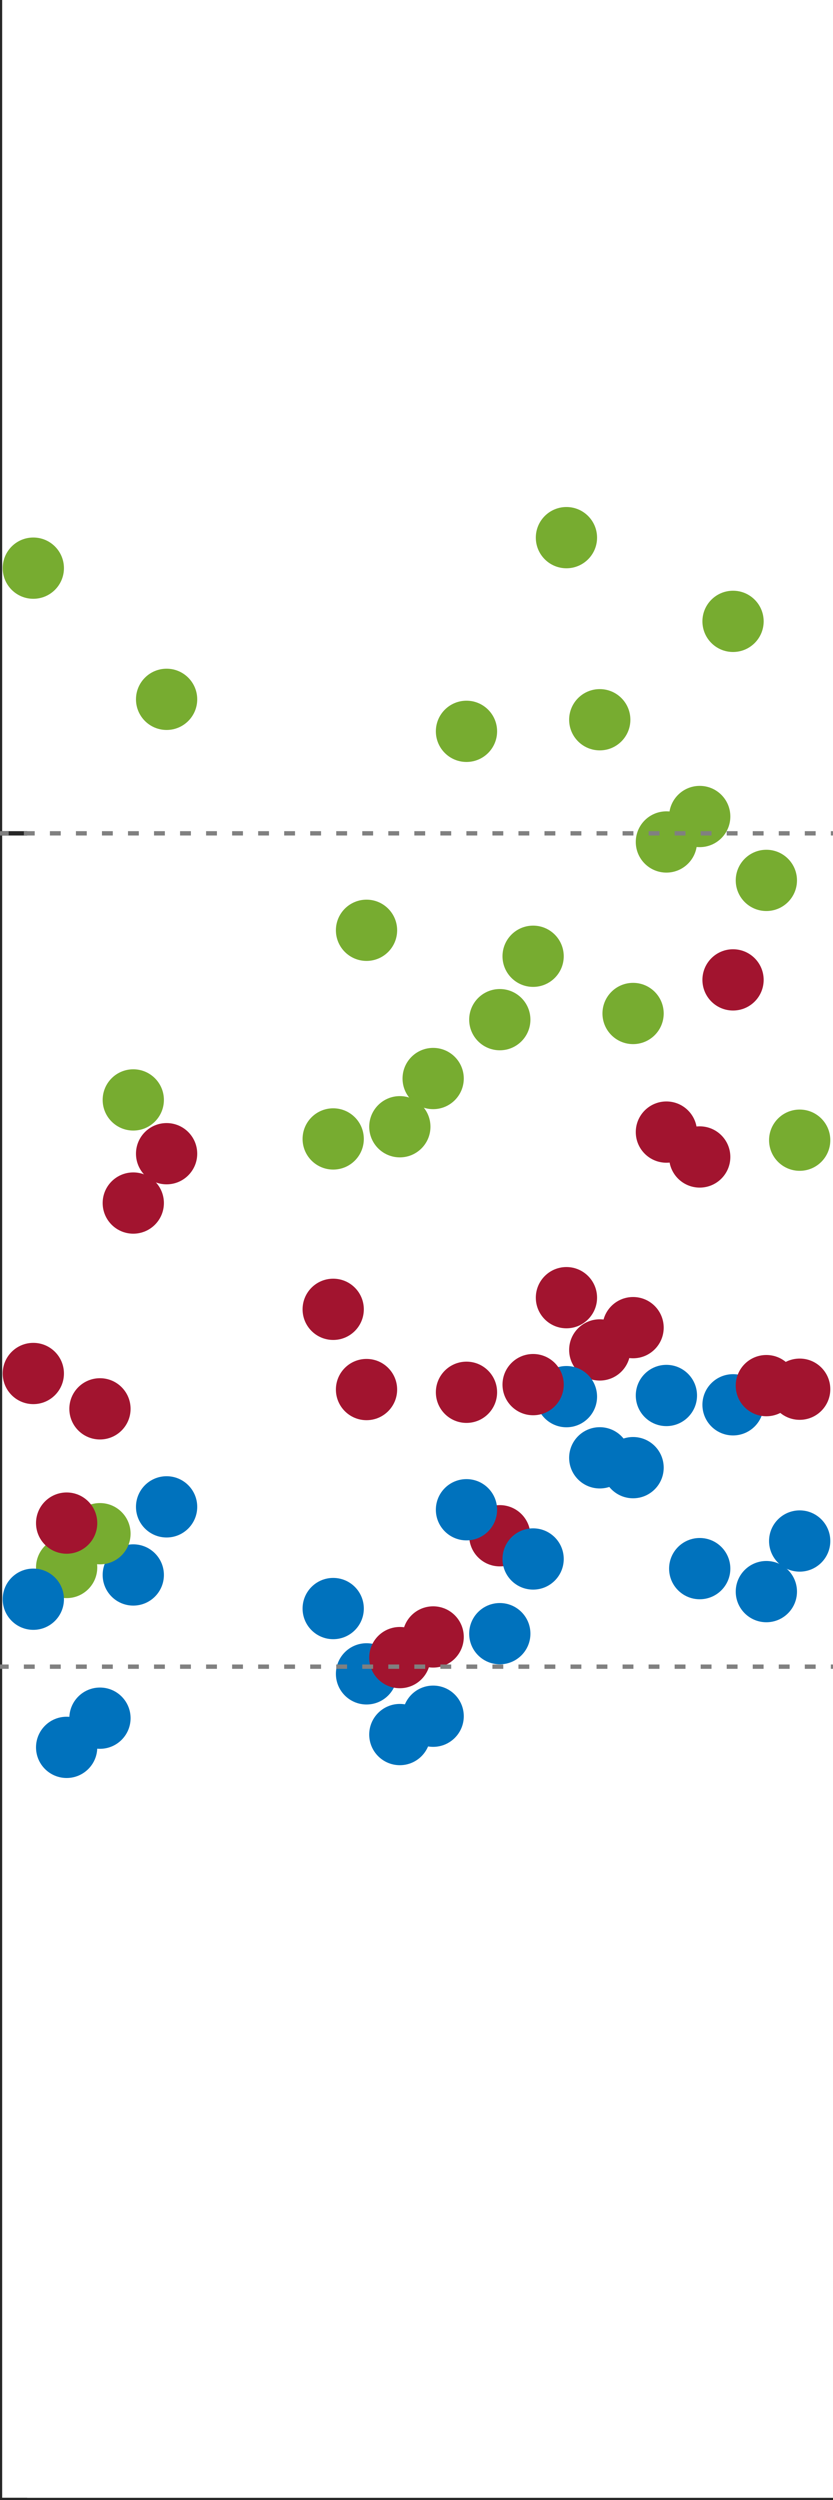 <?xml version="1.0"?>
<!DOCTYPE svg PUBLIC '-//W3C//DTD SVG 1.0//EN'
          'http://www.w3.org/TR/2001/REC-SVG-20010904/DTD/svg10.dtd'>
<svg xmlns:xlink="http://www.w3.org/1999/xlink" style="fill-opacity:1; color-rendering:auto; color-interpolation:auto; text-rendering:auto; stroke:black; stroke-linecap:square; stroke-miterlimit:10; shape-rendering:auto; stroke-opacity:1; fill:black; stroke-dasharray:none; font-weight:normal; stroke-width:1; font-family:'Dialog'; font-style:normal; stroke-linejoin:miter; font-size:12px; stroke-dashoffset:0; image-rendering:auto;" width="128" height="384" xmlns="http://www.w3.org/2000/svg"
><rect width="100%" height="100%" fill="#333333" stroke="none"/><!--Generated by the Batik Graphics2D SVG Generator--><defs id="genericDefs"
  /><g
  ><defs id="defs1"
    ><clipPath clipPathUnits="userSpaceOnUse" id="clipPath1"
      ><path d="M0 0 L128 0 L128 384 L0 384 L0 0 Z"
      /></clipPath
    ></defs
    ><g style="fill:white; stroke:white;"
    ><rect x="0" y="0" width="128" style="clip-path:url(#clipPath1); stroke:none;" height="384"
    /></g
    ><g style="fill:white; text-rendering:optimizeSpeed; color-rendering:optimizeSpeed; image-rendering:optimizeSpeed; shape-rendering:crispEdges; stroke:white; color-interpolation:sRGB;"
    ><rect x="0" width="128" height="384" y="0" style="stroke:none;"
      /><path style="stroke:none;" d="M0 0 L0 384 L128 384 L128 0 Z"
    /></g
    ><g style="fill:rgb(38,38,38); text-rendering:geometricPrecision; image-rendering:optimizeQuality; color-rendering:optimizeQuality; stroke-linejoin:round; stroke:rgb(38,38,38); color-interpolation:linearRGB; stroke-width:0.667;"
    ><line y2="384" style="fill:none;" x1="0" x2="128" y1="384"
      /><line y2="0" style="fill:none;" x1="0" x2="0" y1="384"
      /><line y2="384" style="fill:none;" x1="0" x2="3.84" y1="384"
      /><line y2="128" style="fill:none;" x1="0" x2="3.84" y1="128"
    /></g
    ><g transform="translate(87.04,82.583)" style="fill:rgb(119,172,48); text-rendering:geometricPrecision; color-rendering:optimizeQuality; image-rendering:optimizeQuality; color-interpolation:linearRGB; stroke:rgb(119,172,48);"
    ><circle r="4.373" style="stroke:none;" cx="0" cy="0"
    /></g
    ><g transform="translate(87.04,82.583)" style="fill:rgb(119,172,48); text-rendering:geometricPrecision; image-rendering:optimizeQuality; color-rendering:optimizeQuality; stroke-linejoin:round; stroke:rgb(119,172,48); color-interpolation:linearRGB; stroke-width:0.667;"
    ><path style="stroke:none;" d="M0 -4.039 C2.231 -4.039 4.039 -2.231 4.039 0 L4.039 0 C4.039 2.231 2.231 4.039 -0 4.039 C-2.231 4.039 -4.039 2.231 -4.039 -0 C-4.039 -2.231 -2.231 -4.039 0 -4.039 ZM0 -4.706 C-2.599 -4.706 -4.706 -2.599 -4.706 -0 C-4.706 2.599 -2.599 4.706 -0 4.706 C2.599 4.706 4.706 2.599 4.706 0 L4.706 0 C4.706 -2.599 2.599 -4.706 0 -4.706 Z"
    /></g
    ><g transform="translate(117.76,135.229)" style="fill:rgb(119,172,48); text-rendering:geometricPrecision; color-rendering:optimizeQuality; image-rendering:optimizeQuality; color-interpolation:linearRGB; stroke:rgb(119,172,48);"
    ><circle r="4.373" style="stroke:none;" cx="0" cy="0"
    /></g
    ><g transform="translate(117.76,135.229)" style="fill:rgb(119,172,48); text-rendering:geometricPrecision; image-rendering:optimizeQuality; color-rendering:optimizeQuality; stroke-linejoin:round; stroke:rgb(119,172,48); color-interpolation:linearRGB; stroke-width:0.667;"
    ><path style="stroke:none;" d="M0 -4.039 C2.231 -4.039 4.039 -2.231 4.039 0 L4.039 0 C4.039 2.231 2.231 4.039 -0 4.039 C-2.231 4.039 -4.039 2.231 -4.039 -0 C-4.039 -2.231 -2.231 -4.039 0 -4.039 ZM0 -4.706 C-2.599 -4.706 -4.706 -2.599 -4.706 -0 C-4.706 2.599 -2.599 4.706 -0 4.706 C2.599 4.706 4.706 2.599 4.706 0 L4.706 0 C4.706 -2.599 2.599 -4.706 0 -4.706 Z"
    /></g
    ><g transform="translate(102.4,129.327)" style="fill:rgb(119,172,48); text-rendering:geometricPrecision; color-rendering:optimizeQuality; image-rendering:optimizeQuality; color-interpolation:linearRGB; stroke:rgb(119,172,48);"
    ><circle r="4.373" style="stroke:none;" cx="0" cy="0"
    /></g
    ><g transform="translate(102.4,129.327)" style="fill:rgb(119,172,48); text-rendering:geometricPrecision; image-rendering:optimizeQuality; color-rendering:optimizeQuality; stroke-linejoin:round; stroke:rgb(119,172,48); color-interpolation:linearRGB; stroke-width:0.667;"
    ><path style="stroke:none;" d="M0 -4.039 C2.231 -4.039 4.039 -2.231 4.039 0 L4.039 0 C4.039 2.231 2.231 4.039 -0 4.039 C-2.231 4.039 -4.039 2.231 -4.039 -0 C-4.039 -2.231 -2.231 -4.039 0 -4.039 ZM0 -4.706 C-2.599 -4.706 -4.706 -2.599 -4.706 -0 C-4.706 2.599 -2.599 4.706 -0 4.706 C2.599 4.706 4.706 2.599 4.706 0 L4.706 0 C4.706 -2.599 2.599 -4.706 0 -4.706 Z"
    /></g
    ><g transform="translate(10.24,240.765)" style="fill:rgb(119,172,48); text-rendering:geometricPrecision; color-rendering:optimizeQuality; image-rendering:optimizeQuality; color-interpolation:linearRGB; stroke:rgb(119,172,48);"
    ><circle r="4.373" style="stroke:none;" cx="0" cy="0"
    /></g
    ><g transform="translate(10.24,240.765)" style="fill:rgb(119,172,48); text-rendering:geometricPrecision; image-rendering:optimizeQuality; color-rendering:optimizeQuality; stroke-linejoin:round; stroke:rgb(119,172,48); color-interpolation:linearRGB; stroke-width:0.667;"
    ><path style="stroke:none;" d="M0 -4.039 C2.231 -4.039 4.039 -2.231 4.039 0 L4.039 0 C4.039 2.231 2.231 4.039 -0 4.039 C-2.231 4.039 -4.039 2.231 -4.039 -0 C-4.039 -2.231 -2.231 -4.039 0 -4.039 ZM0 -4.706 C-2.599 -4.706 -4.706 -2.599 -4.706 -0 C-4.706 2.599 -2.599 4.706 -0 4.706 C2.599 4.706 4.706 2.599 4.706 0 L4.706 0 C4.706 -2.599 2.599 -4.706 0 -4.706 Z"
    /></g
    ><g transform="translate(61.44,266.429)" style="fill:rgb(0,114,189); text-rendering:geometricPrecision; color-rendering:optimizeQuality; image-rendering:optimizeQuality; color-interpolation:linearRGB; stroke:rgb(0,114,189);"
    ><circle r="4.373" style="stroke:none;" cx="0" cy="0"
    /></g
    ><g transform="translate(61.44,266.429)" style="fill:rgb(0,114,189); text-rendering:geometricPrecision; image-rendering:optimizeQuality; color-rendering:optimizeQuality; stroke-linejoin:round; stroke:rgb(0,114,189); color-interpolation:linearRGB; stroke-width:0.667;"
    ><path style="stroke:none;" d="M0 -4.039 C2.231 -4.039 4.039 -2.231 4.039 0 L4.039 0 C4.039 2.231 2.231 4.039 -0 4.039 C-2.231 4.039 -4.039 2.231 -4.039 -0 C-4.039 -2.231 -2.231 -4.039 0 -4.039 ZM0 -4.706 C-2.599 -4.706 -4.706 -2.599 -4.706 -0 C-4.706 2.599 -2.599 4.706 -0 4.706 C2.599 4.706 4.706 2.599 4.706 0 L4.706 0 C4.706 -2.599 2.599 -4.706 0 -4.706 Z"
    /></g
    ><g transform="translate(92.16,110.552)" style="fill:rgb(119,172,48); text-rendering:geometricPrecision; color-rendering:optimizeQuality; image-rendering:optimizeQuality; color-interpolation:linearRGB; stroke:rgb(119,172,48);"
    ><circle r="4.373" style="stroke:none;" cx="0" cy="0"
    /></g
    ><g transform="translate(92.16,110.552)" style="fill:rgb(119,172,48); text-rendering:geometricPrecision; image-rendering:optimizeQuality; color-rendering:optimizeQuality; stroke-linejoin:round; stroke:rgb(119,172,48); color-interpolation:linearRGB; stroke-width:0.667;"
    ><path style="stroke:none;" d="M0 -4.039 C2.231 -4.039 4.039 -2.231 4.039 0 L4.039 0 C4.039 2.231 2.231 4.039 -0 4.039 C-2.231 4.039 -4.039 2.231 -4.039 -0 C-4.039 -2.231 -2.231 -4.039 0 -4.039 ZM0 -4.706 C-2.599 -4.706 -4.706 -2.599 -4.706 -0 C-4.706 2.599 -2.599 4.706 -0 4.706 C2.599 4.706 4.706 2.599 4.706 0 L4.706 0 C4.706 -2.599 2.599 -4.706 0 -4.706 Z"
    /></g
    ><g transform="translate(20.48,168.948)" style="fill:rgb(119,172,48); text-rendering:geometricPrecision; color-rendering:optimizeQuality; image-rendering:optimizeQuality; color-interpolation:linearRGB; stroke:rgb(119,172,48);"
    ><circle r="4.373" style="stroke:none;" cx="0" cy="0"
    /></g
    ><g transform="translate(20.48,168.948)" style="fill:rgb(119,172,48); text-rendering:geometricPrecision; image-rendering:optimizeQuality; color-rendering:optimizeQuality; stroke-linejoin:round; stroke:rgb(119,172,48); color-interpolation:linearRGB; stroke-width:0.667;"
    ><path style="stroke:none;" d="M0 -4.039 C2.231 -4.039 4.039 -2.231 4.039 0 L4.039 0 C4.039 2.231 2.231 4.039 -0 4.039 C-2.231 4.039 -4.039 2.231 -4.039 -0 C-4.039 -2.231 -2.231 -4.039 0 -4.039 ZM0 -4.706 C-2.599 -4.706 -4.706 -2.599 -4.706 -0 C-4.706 2.599 -2.599 4.706 -0 4.706 C2.599 4.706 4.706 2.599 4.706 0 L4.706 0 C4.706 -2.599 2.599 -4.706 0 -4.706 Z"
    /></g
    ><g transform="translate(92.16,207.35)" style="fill:rgb(162,20,47); text-rendering:geometricPrecision; color-rendering:optimizeQuality; image-rendering:optimizeQuality; color-interpolation:linearRGB; stroke:rgb(162,20,47);"
    ><circle r="4.373" style="stroke:none;" cx="0" cy="0"
    /></g
    ><g transform="translate(92.16,207.35)" style="fill:rgb(162,20,47); text-rendering:geometricPrecision; image-rendering:optimizeQuality; color-rendering:optimizeQuality; stroke-linejoin:round; stroke:rgb(162,20,47); color-interpolation:linearRGB; stroke-width:0.667;"
    ><path style="stroke:none;" d="M0 -4.039 C2.231 -4.039 4.039 -2.231 4.039 0 L4.039 0 C4.039 2.231 2.231 4.039 -0 4.039 C-2.231 4.039 -4.039 2.231 -4.039 -0 C-4.039 -2.231 -2.231 -4.039 0 -4.039 ZM0 -4.706 C-2.599 -4.706 -4.706 -2.599 -4.706 -0 C-4.706 2.599 -2.599 4.706 -0 4.706 C2.599 4.706 4.706 2.599 4.706 0 L4.706 0 C4.706 -2.599 2.599 -4.706 0 -4.706 Z"
    /></g
    ><g transform="translate(20.48,184.789)" style="fill:rgb(162,20,47); text-rendering:geometricPrecision; color-rendering:optimizeQuality; image-rendering:optimizeQuality; color-interpolation:linearRGB; stroke:rgb(162,20,47);"
    ><circle r="4.373" style="stroke:none;" cx="0" cy="0"
    /></g
    ><g transform="translate(20.48,184.789)" style="fill:rgb(162,20,47); text-rendering:geometricPrecision; image-rendering:optimizeQuality; color-rendering:optimizeQuality; stroke-linejoin:round; stroke:rgb(162,20,47); color-interpolation:linearRGB; stroke-width:0.667;"
    ><path style="stroke:none;" d="M0 -4.039 C2.231 -4.039 4.039 -2.231 4.039 0 L4.039 0 C4.039 2.231 2.231 4.039 -0 4.039 C-2.231 4.039 -4.039 2.231 -4.039 -0 C-4.039 -2.231 -2.231 -4.039 0 -4.039 ZM0 -4.706 C-2.599 -4.706 -4.706 -2.599 -4.706 -0 C-4.706 2.599 -2.599 4.706 -0 4.706 C2.599 4.706 4.706 2.599 4.706 0 L4.706 0 C4.706 -2.599 2.599 -4.706 0 -4.706 Z"
    /></g
    ><g transform="translate(97.28,155.672)" style="fill:rgb(119,172,48); text-rendering:geometricPrecision; color-rendering:optimizeQuality; image-rendering:optimizeQuality; color-interpolation:linearRGB; stroke:rgb(119,172,48);"
    ><circle r="4.373" style="stroke:none;" cx="0" cy="0"
    /></g
    ><g transform="translate(97.28,155.672)" style="fill:rgb(119,172,48); text-rendering:geometricPrecision; image-rendering:optimizeQuality; color-rendering:optimizeQuality; stroke-linejoin:round; stroke:rgb(119,172,48); color-interpolation:linearRGB; stroke-width:0.667;"
    ><path style="stroke:none;" d="M0 -4.039 C2.231 -4.039 4.039 -2.231 4.039 0 L4.039 0 C4.039 2.231 2.231 4.039 -0 4.039 C-2.231 4.039 -4.039 2.231 -4.039 -0 C-4.039 -2.231 -2.231 -4.039 0 -4.039 ZM0 -4.706 C-2.599 -4.706 -4.706 -2.599 -4.706 -0 C-4.706 2.599 -2.599 4.706 -0 4.706 C2.599 4.706 4.706 2.599 4.706 0 L4.706 0 C4.706 -2.599 2.599 -4.706 0 -4.706 Z"
    /></g
    ><g transform="translate(20.48,241.914)" style="fill:rgb(0,114,189); text-rendering:geometricPrecision; color-rendering:optimizeQuality; image-rendering:optimizeQuality; color-interpolation:linearRGB; stroke:rgb(0,114,189);"
    ><circle r="4.373" style="stroke:none;" cx="0" cy="0"
    /></g
    ><g transform="translate(20.48,241.914)" style="fill:rgb(0,114,189); text-rendering:geometricPrecision; image-rendering:optimizeQuality; color-rendering:optimizeQuality; stroke-linejoin:round; stroke:rgb(0,114,189); color-interpolation:linearRGB; stroke-width:0.667;"
    ><path style="stroke:none;" d="M0 -4.039 C2.231 -4.039 4.039 -2.231 4.039 0 L4.039 0 C4.039 2.231 2.231 4.039 -0 4.039 C-2.231 4.039 -4.039 2.231 -4.039 -0 C-4.039 -2.231 -2.231 -4.039 0 -4.039 ZM0 -4.706 C-2.599 -4.706 -4.706 -2.599 -4.706 -0 C-4.706 2.599 -2.599 4.706 -0 4.706 C2.599 4.706 4.706 2.599 4.706 0 L4.706 0 C4.706 -2.599 2.599 -4.706 0 -4.706 Z"
    /></g
    ><g transform="translate(66.56,251.436)" style="fill:rgb(162,20,47); text-rendering:geometricPrecision; color-rendering:optimizeQuality; image-rendering:optimizeQuality; color-interpolation:linearRGB; stroke:rgb(162,20,47);"
    ><circle r="4.373" style="stroke:none;" cx="0" cy="0"
    /></g
    ><g transform="translate(66.56,251.436)" style="fill:rgb(162,20,47); text-rendering:geometricPrecision; image-rendering:optimizeQuality; color-rendering:optimizeQuality; stroke-linejoin:round; stroke:rgb(162,20,47); color-interpolation:linearRGB; stroke-width:0.667;"
    ><path style="stroke:none;" d="M0 -4.039 C2.231 -4.039 4.039 -2.231 4.039 0 L4.039 0 C4.039 2.231 2.231 4.039 -0 4.039 C-2.231 4.039 -4.039 2.231 -4.039 -0 C-4.039 -2.231 -2.231 -4.039 0 -4.039 ZM0 -4.706 C-2.599 -4.706 -4.706 -2.599 -4.706 -0 C-4.706 2.599 -2.599 4.706 -0 4.706 C2.599 4.706 4.706 2.599 4.706 0 L4.706 0 C4.706 -2.599 2.599 -4.706 0 -4.706 Z"
    /></g
    ><g transform="translate(71.68,213.855)" style="fill:rgb(162,20,47); text-rendering:geometricPrecision; color-rendering:optimizeQuality; image-rendering:optimizeQuality; color-interpolation:linearRGB; stroke:rgb(162,20,47);"
    ><circle r="4.373" style="stroke:none;" cx="0" cy="0"
    /></g
    ><g transform="translate(71.68,213.855)" style="fill:rgb(162,20,47); text-rendering:geometricPrecision; image-rendering:optimizeQuality; color-rendering:optimizeQuality; stroke-linejoin:round; stroke:rgb(162,20,47); color-interpolation:linearRGB; stroke-width:0.667;"
    ><path style="stroke:none;" d="M0 -4.039 C2.231 -4.039 4.039 -2.231 4.039 0 L4.039 0 C4.039 2.231 2.231 4.039 -0 4.039 C-2.231 4.039 -4.039 2.231 -4.039 -0 C-4.039 -2.231 -2.231 -4.039 0 -4.039 ZM0 -4.706 C-2.599 -4.706 -4.706 -2.599 -4.706 -0 C-4.706 2.599 -2.599 4.706 -0 4.706 C2.599 4.706 4.706 2.599 4.706 0 L4.706 0 C4.706 -2.599 2.599 -4.706 0 -4.706 Z"
    /></g
    ><g transform="translate(25.6,107.418)" style="fill:rgb(119,172,48); text-rendering:geometricPrecision; color-rendering:optimizeQuality; image-rendering:optimizeQuality; color-interpolation:linearRGB; stroke:rgb(119,172,48);"
    ><circle r="4.373" style="stroke:none;" cx="0" cy="0"
    /></g
    ><g transform="translate(25.6,107.418)" style="fill:rgb(119,172,48); text-rendering:geometricPrecision; image-rendering:optimizeQuality; color-rendering:optimizeQuality; stroke-linejoin:round; stroke:rgb(119,172,48); color-interpolation:linearRGB; stroke-width:0.667;"
    ><path style="stroke:none;" d="M0 -4.039 C2.231 -4.039 4.039 -2.231 4.039 0 L4.039 0 C4.039 2.231 2.231 4.039 -0 4.039 C-2.231 4.039 -4.039 2.231 -4.039 -0 C-4.039 -2.231 -2.231 -4.039 0 -4.039 ZM0 -4.706 C-2.599 -4.706 -4.706 -2.599 -4.706 -0 C-4.706 2.599 -2.599 4.706 -0 4.706 C2.599 4.706 4.706 2.599 4.706 0 L4.706 0 C4.706 -2.599 2.599 -4.706 0 -4.706 Z"
    /></g
    ><g transform="translate(102.4,173.889)" style="fill:rgb(162,20,47); text-rendering:geometricPrecision; color-rendering:optimizeQuality; image-rendering:optimizeQuality; color-interpolation:linearRGB; stroke:rgb(162,20,47);"
    ><circle r="4.373" style="stroke:none;" cx="0" cy="0"
    /></g
    ><g transform="translate(102.4,173.889)" style="fill:rgb(162,20,47); text-rendering:geometricPrecision; image-rendering:optimizeQuality; color-rendering:optimizeQuality; stroke-linejoin:round; stroke:rgb(162,20,47); color-interpolation:linearRGB; stroke-width:0.667;"
    ><path style="stroke:none;" d="M0 -4.039 C2.231 -4.039 4.039 -2.231 4.039 0 L4.039 0 C4.039 2.231 2.231 4.039 -0 4.039 C-2.231 4.039 -4.039 2.231 -4.039 -0 C-4.039 -2.231 -2.231 -4.039 0 -4.039 ZM0 -4.706 C-2.599 -4.706 -4.706 -2.599 -4.706 -0 C-4.706 2.599 -2.599 4.706 -0 4.706 C2.599 4.706 4.706 2.599 4.706 0 L4.706 0 C4.706 -2.599 2.599 -4.706 0 -4.706 Z"
    /></g
    ><g transform="translate(61.44,173.067)" style="fill:rgb(119,172,48); text-rendering:geometricPrecision; color-rendering:optimizeQuality; image-rendering:optimizeQuality; color-interpolation:linearRGB; stroke:rgb(119,172,48);"
    ><circle r="4.373" style="stroke:none;" cx="0" cy="0"
    /></g
    ><g transform="translate(61.44,173.067)" style="fill:rgb(119,172,48); text-rendering:geometricPrecision; image-rendering:optimizeQuality; color-rendering:optimizeQuality; stroke-linejoin:round; stroke:rgb(119,172,48); color-interpolation:linearRGB; stroke-width:0.667;"
    ><path style="stroke:none;" d="M0 -4.039 C2.231 -4.039 4.039 -2.231 4.039 0 L4.039 0 C4.039 2.231 2.231 4.039 -0 4.039 C-2.231 4.039 -4.039 2.231 -4.039 -0 C-4.039 -2.231 -2.231 -4.039 0 -4.039 ZM0 -4.706 C-2.599 -4.706 -4.706 -2.599 -4.706 -0 C-4.706 2.599 -2.599 4.706 -0 4.706 C2.599 4.706 4.706 2.599 4.706 0 L4.706 0 C4.706 -2.599 2.599 -4.706 0 -4.706 Z"
    /></g
    ><g transform="translate(15.36,235.576)" style="fill:rgb(119,172,48); text-rendering:geometricPrecision; color-rendering:optimizeQuality; image-rendering:optimizeQuality; color-interpolation:linearRGB; stroke:rgb(119,172,48);"
    ><circle r="4.373" style="stroke:none;" cx="0" cy="0"
    /></g
    ><g transform="translate(15.36,235.576)" style="fill:rgb(119,172,48); text-rendering:geometricPrecision; image-rendering:optimizeQuality; color-rendering:optimizeQuality; stroke-linejoin:round; stroke:rgb(119,172,48); color-interpolation:linearRGB; stroke-width:0.667;"
    ><path style="stroke:none;" d="M0 -4.039 C2.231 -4.039 4.039 -2.231 4.039 0 L4.039 0 C4.039 2.231 2.231 4.039 -0 4.039 C-2.231 4.039 -4.039 2.231 -4.039 -0 C-4.039 -2.231 -2.231 -4.039 0 -4.039 ZM0 -4.706 C-2.599 -4.706 -4.706 -2.599 -4.706 -0 C-4.706 2.599 -2.599 4.706 -0 4.706 C2.599 4.706 4.706 2.599 4.706 0 L4.706 0 C4.706 -2.599 2.599 -4.706 0 -4.706 Z"
    /></g
    ><g transform="translate(56.32,213.436)" style="fill:rgb(162,20,47); text-rendering:geometricPrecision; color-rendering:optimizeQuality; image-rendering:optimizeQuality; color-interpolation:linearRGB; stroke:rgb(162,20,47);"
    ><circle r="4.373" style="stroke:none;" cx="0" cy="0"
    /></g
    ><g transform="translate(56.32,213.436)" style="fill:rgb(162,20,47); text-rendering:geometricPrecision; image-rendering:optimizeQuality; color-rendering:optimizeQuality; stroke-linejoin:round; stroke:rgb(162,20,47); color-interpolation:linearRGB; stroke-width:0.667;"
    ><path style="stroke:none;" d="M0 -4.039 C2.231 -4.039 4.039 -2.231 4.039 0 L4.039 0 C4.039 2.231 2.231 4.039 -0 4.039 C-2.231 4.039 -4.039 2.231 -4.039 -0 C-4.039 -2.231 -2.231 -4.039 0 -4.039 ZM0 -4.706 C-2.599 -4.706 -4.706 -2.599 -4.706 -0 C-4.706 2.599 -2.599 4.706 -0 4.706 C2.599 4.706 4.706 2.599 4.706 0 L4.706 0 C4.706 -2.599 2.599 -4.706 0 -4.706 Z"
    /></g
    ><g transform="translate(76.8,235.891)" style="fill:rgb(162,20,47); text-rendering:geometricPrecision; color-rendering:optimizeQuality; image-rendering:optimizeQuality; color-interpolation:linearRGB; stroke:rgb(162,20,47);"
    ><circle r="4.373" style="stroke:none;" cx="0" cy="0"
    /></g
    ><g transform="translate(76.8,235.891)" style="fill:rgb(162,20,47); text-rendering:geometricPrecision; image-rendering:optimizeQuality; color-rendering:optimizeQuality; stroke-linejoin:round; stroke:rgb(162,20,47); color-interpolation:linearRGB; stroke-width:0.667;"
    ><path style="stroke:none;" d="M0 -4.039 C2.231 -4.039 4.039 -2.231 4.039 0 L4.039 0 C4.039 2.231 2.231 4.039 -0 4.039 C-2.231 4.039 -4.039 2.231 -4.039 -0 C-4.039 -2.231 -2.231 -4.039 0 -4.039 ZM0 -4.706 C-2.599 -4.706 -4.706 -2.599 -4.706 -0 C-4.706 2.599 -2.599 4.706 -0 4.706 C2.599 4.706 4.706 2.599 4.706 0 L4.706 0 C4.706 -2.599 2.599 -4.706 0 -4.706 Z"
    /></g
    ><g transform="translate(25.6,231.453)" style="fill:rgb(0,114,189); text-rendering:geometricPrecision; color-rendering:optimizeQuality; image-rendering:optimizeQuality; color-interpolation:linearRGB; stroke:rgb(0,114,189);"
    ><circle r="4.373" style="stroke:none;" cx="0" cy="0"
    /></g
    ><g transform="translate(25.6,231.453)" style="fill:rgb(0,114,189); text-rendering:geometricPrecision; image-rendering:optimizeQuality; color-rendering:optimizeQuality; stroke-linejoin:round; stroke:rgb(0,114,189); color-interpolation:linearRGB; stroke-width:0.667;"
    ><path style="stroke:none;" d="M0 -4.039 C2.231 -4.039 4.039 -2.231 4.039 0 L4.039 0 C4.039 2.231 2.231 4.039 -0 4.039 C-2.231 4.039 -4.039 2.231 -4.039 -0 C-4.039 -2.231 -2.231 -4.039 0 -4.039 ZM0 -4.706 C-2.599 -4.706 -4.706 -2.599 -4.706 -0 C-4.706 2.599 -2.599 4.706 -0 4.706 C2.599 4.706 4.706 2.599 4.706 0 L4.706 0 C4.706 -2.599 2.599 -4.706 0 -4.706 Z"
    /></g
    ><g transform="translate(5.12,245.64)" style="fill:rgb(0,114,189); text-rendering:geometricPrecision; color-rendering:optimizeQuality; image-rendering:optimizeQuality; color-interpolation:linearRGB; stroke:rgb(0,114,189);"
    ><circle r="4.373" style="stroke:none;" cx="0" cy="0"
    /></g
    ><g transform="translate(5.12,245.64)" style="fill:rgb(0,114,189); text-rendering:geometricPrecision; image-rendering:optimizeQuality; color-rendering:optimizeQuality; stroke-linejoin:round; stroke:rgb(0,114,189); color-interpolation:linearRGB; stroke-width:0.667;"
    ><path style="stroke:none;" d="M0 -4.039 C2.231 -4.039 4.039 -2.231 4.039 0 L4.039 0 C4.039 2.231 2.231 4.039 -0 4.039 C-2.231 4.039 -4.039 2.231 -4.039 -0 C-4.039 -2.231 -2.231 -4.039 0 -4.039 ZM0 -4.706 C-2.599 -4.706 -4.706 -2.599 -4.706 -0 C-4.706 2.599 -2.599 4.706 -0 4.706 C2.599 4.706 4.706 2.599 4.706 0 L4.706 0 C4.706 -2.599 2.599 -4.706 0 -4.706 Z"
    /></g
    ><g transform="translate(51.2,201.112)" style="fill:rgb(162,20,47); text-rendering:geometricPrecision; color-rendering:optimizeQuality; image-rendering:optimizeQuality; color-interpolation:linearRGB; stroke:rgb(162,20,47);"
    ><circle r="4.373" style="stroke:none;" cx="0" cy="0"
    /></g
    ><g transform="translate(51.2,201.112)" style="fill:rgb(162,20,47); text-rendering:geometricPrecision; image-rendering:optimizeQuality; color-rendering:optimizeQuality; stroke-linejoin:round; stroke:rgb(162,20,47); color-interpolation:linearRGB; stroke-width:0.667;"
    ><path style="stroke:none;" d="M0 -4.039 C2.231 -4.039 4.039 -2.231 4.039 0 L4.039 0 C4.039 2.231 2.231 4.039 -0 4.039 C-2.231 4.039 -4.039 2.231 -4.039 -0 C-4.039 -2.231 -2.231 -4.039 0 -4.039 ZM0 -4.706 C-2.599 -4.706 -4.706 -2.599 -4.706 -0 C-4.706 2.599 -2.599 4.706 -0 4.706 C2.599 4.706 4.706 2.599 4.706 0 L4.706 0 C4.706 -2.599 2.599 -4.706 0 -4.706 Z"
    /></g
    ><g transform="translate(112.64,150.511)" style="fill:rgb(162,20,47); text-rendering:geometricPrecision; color-rendering:optimizeQuality; image-rendering:optimizeQuality; color-interpolation:linearRGB; stroke:rgb(162,20,47);"
    ><circle r="4.373" style="stroke:none;" cx="0" cy="0"
    /></g
    ><g transform="translate(112.64,150.511)" style="fill:rgb(162,20,47); text-rendering:geometricPrecision; image-rendering:optimizeQuality; color-rendering:optimizeQuality; stroke-linejoin:round; stroke:rgb(162,20,47); color-interpolation:linearRGB; stroke-width:0.667;"
    ><path style="stroke:none;" d="M0 -4.039 C2.231 -4.039 4.039 -2.231 4.039 0 L4.039 0 C4.039 2.231 2.231 4.039 -0 4.039 C-2.231 4.039 -4.039 2.231 -4.039 -0 C-4.039 -2.231 -2.231 -4.039 0 -4.039 ZM0 -4.706 C-2.599 -4.706 -4.706 -2.599 -4.706 -0 C-4.706 2.599 -2.599 4.706 -0 4.706 C2.599 4.706 4.706 2.599 4.706 0 L4.706 0 C4.706 -2.599 2.599 -4.706 0 -4.706 Z"
    /></g
    ><g transform="translate(5.12,210.969)" style="fill:rgb(162,20,47); text-rendering:geometricPrecision; color-rendering:optimizeQuality; image-rendering:optimizeQuality; color-interpolation:linearRGB; stroke:rgb(162,20,47);"
    ><circle r="4.373" style="stroke:none;" cx="0" cy="0"
    /></g
    ><g transform="translate(5.12,210.969)" style="fill:rgb(162,20,47); text-rendering:geometricPrecision; image-rendering:optimizeQuality; color-rendering:optimizeQuality; stroke-linejoin:round; stroke:rgb(162,20,47); color-interpolation:linearRGB; stroke-width:0.667;"
    ><path style="stroke:none;" d="M0 -4.039 C2.231 -4.039 4.039 -2.231 4.039 0 L4.039 0 C4.039 2.231 2.231 4.039 -0 4.039 C-2.231 4.039 -4.039 2.231 -4.039 -0 C-4.039 -2.231 -2.231 -4.039 0 -4.039 ZM0 -4.706 C-2.599 -4.706 -4.706 -2.599 -4.706 -0 C-4.706 2.599 -2.599 4.706 -0 4.706 C2.599 4.706 4.706 2.599 4.706 0 L4.706 0 C4.706 -2.599 2.599 -4.706 0 -4.706 Z"
    /></g
    ><g transform="translate(51.2,174.941)" style="fill:rgb(119,172,48); text-rendering:geometricPrecision; color-rendering:optimizeQuality; image-rendering:optimizeQuality; color-interpolation:linearRGB; stroke:rgb(119,172,48);"
    ><circle r="4.373" style="stroke:none;" cx="0" cy="0"
    /></g
    ><g transform="translate(51.2,174.941)" style="fill:rgb(119,172,48); text-rendering:geometricPrecision; image-rendering:optimizeQuality; color-rendering:optimizeQuality; stroke-linejoin:round; stroke:rgb(119,172,48); color-interpolation:linearRGB; stroke-width:0.667;"
    ><path style="stroke:none;" d="M0 -4.039 C2.231 -4.039 4.039 -2.231 4.039 0 L4.039 0 C4.039 2.231 2.231 4.039 -0 4.039 C-2.231 4.039 -4.039 2.231 -4.039 -0 C-4.039 -2.231 -2.231 -4.039 0 -4.039 ZM0 -4.706 C-2.599 -4.706 -4.706 -2.599 -4.706 -0 C-4.706 2.599 -2.599 4.706 -0 4.706 C2.599 4.706 4.706 2.599 4.706 0 L4.706 0 C4.706 -2.599 2.599 -4.706 0 -4.706 Z"
    /></g
    ><g transform="translate(76.8,250.932)" style="fill:rgb(0,114,189); text-rendering:geometricPrecision; color-rendering:optimizeQuality; image-rendering:optimizeQuality; color-interpolation:linearRGB; stroke:rgb(0,114,189);"
    ><circle r="4.373" style="stroke:none;" cx="0" cy="0"
    /></g
    ><g transform="translate(76.8,250.932)" style="fill:rgb(0,114,189); text-rendering:geometricPrecision; image-rendering:optimizeQuality; color-rendering:optimizeQuality; stroke-linejoin:round; stroke:rgb(0,114,189); color-interpolation:linearRGB; stroke-width:0.667;"
    ><path style="stroke:none;" d="M0 -4.039 C2.231 -4.039 4.039 -2.231 4.039 0 L4.039 0 C4.039 2.231 2.231 4.039 -0 4.039 C-2.231 4.039 -4.039 2.231 -4.039 -0 C-4.039 -2.231 -2.231 -4.039 0 -4.039 ZM0 -4.706 C-2.599 -4.706 -4.706 -2.599 -4.706 -0 C-4.706 2.599 -2.599 4.706 -0 4.706 C2.599 4.706 4.706 2.599 4.706 0 L4.706 0 C4.706 -2.599 2.599 -4.706 0 -4.706 Z"
    /></g
    ><g transform="translate(51.2,247.074)" style="fill:rgb(0,114,189); text-rendering:geometricPrecision; color-rendering:optimizeQuality; image-rendering:optimizeQuality; color-interpolation:linearRGB; stroke:rgb(0,114,189);"
    ><circle r="4.373" style="stroke:none;" cx="0" cy="0"
    /></g
    ><g transform="translate(51.2,247.074)" style="fill:rgb(0,114,189); text-rendering:geometricPrecision; image-rendering:optimizeQuality; color-rendering:optimizeQuality; stroke-linejoin:round; stroke:rgb(0,114,189); color-interpolation:linearRGB; stroke-width:0.667;"
    ><path style="stroke:none;" d="M0 -4.039 C2.231 -4.039 4.039 -2.231 4.039 0 L4.039 0 C4.039 2.231 2.231 4.039 -0 4.039 C-2.231 4.039 -4.039 2.231 -4.039 -0 C-4.039 -2.231 -2.231 -4.039 0 -4.039 ZM0 -4.706 C-2.599 -4.706 -4.706 -2.599 -4.706 -0 C-4.706 2.599 -2.599 4.706 -0 4.706 C2.599 4.706 4.706 2.599 4.706 0 L4.706 0 C4.706 -2.599 2.599 -4.706 0 -4.706 Z"
    /></g
    ><g transform="translate(5.12,87.269)" style="fill:rgb(119,172,48); text-rendering:geometricPrecision; color-rendering:optimizeQuality; image-rendering:optimizeQuality; color-interpolation:linearRGB; stroke:rgb(119,172,48);"
    ><circle r="4.373" style="stroke:none;" cx="0" cy="0"
    /></g
    ><g transform="translate(5.12,87.269)" style="fill:rgb(119,172,48); text-rendering:geometricPrecision; image-rendering:optimizeQuality; color-rendering:optimizeQuality; stroke-linejoin:round; stroke:rgb(119,172,48); color-interpolation:linearRGB; stroke-width:0.667;"
    ><path style="stroke:none;" d="M0 -4.039 C2.231 -4.039 4.039 -2.231 4.039 0 L4.039 0 C4.039 2.231 2.231 4.039 -0 4.039 C-2.231 4.039 -4.039 2.231 -4.039 -0 C-4.039 -2.231 -2.231 -4.039 0 -4.039 ZM0 -4.706 C-2.599 -4.706 -4.706 -2.599 -4.706 -0 C-4.706 2.599 -2.599 4.706 -0 4.706 C2.599 4.706 4.706 2.599 4.706 0 L4.706 0 C4.706 -2.599 2.599 -4.706 0 -4.706 Z"
    /></g
    ><g transform="translate(112.64,215.778)" style="fill:rgb(0,114,189); text-rendering:geometricPrecision; color-rendering:optimizeQuality; image-rendering:optimizeQuality; color-interpolation:linearRGB; stroke:rgb(0,114,189);"
    ><circle r="4.373" style="stroke:none;" cx="0" cy="0"
    /></g
    ><g transform="translate(112.64,215.778)" style="fill:rgb(0,114,189); text-rendering:geometricPrecision; image-rendering:optimizeQuality; color-rendering:optimizeQuality; stroke-linejoin:round; stroke:rgb(0,114,189); color-interpolation:linearRGB; stroke-width:0.667;"
    ><path style="stroke:none;" d="M0 -4.039 C2.231 -4.039 4.039 -2.231 4.039 0 L4.039 0 C4.039 2.231 2.231 4.039 -0 4.039 C-2.231 4.039 -4.039 2.231 -4.039 -0 C-4.039 -2.231 -2.231 -4.039 0 -4.039 ZM0 -4.706 C-2.599 -4.706 -4.706 -2.599 -4.706 -0 C-4.706 2.599 -2.599 4.706 -0 4.706 C2.599 4.706 4.706 2.599 4.706 0 L4.706 0 C4.706 -2.599 2.599 -4.706 0 -4.706 Z"
    /></g
    ><g transform="translate(71.68,231.897)" style="fill:rgb(0,114,189); text-rendering:geometricPrecision; color-rendering:optimizeQuality; image-rendering:optimizeQuality; color-interpolation:linearRGB; stroke:rgb(0,114,189);"
    ><circle r="4.373" style="stroke:none;" cx="0" cy="0"
    /></g
    ><g transform="translate(71.68,231.897)" style="fill:rgb(0,114,189); text-rendering:geometricPrecision; image-rendering:optimizeQuality; color-rendering:optimizeQuality; stroke-linejoin:round; stroke:rgb(0,114,189); color-interpolation:linearRGB; stroke-width:0.667;"
    ><path style="stroke:none;" d="M0 -4.039 C2.231 -4.039 4.039 -2.231 4.039 0 L4.039 0 C4.039 2.231 2.231 4.039 -0 4.039 C-2.231 4.039 -4.039 2.231 -4.039 -0 C-4.039 -2.231 -2.231 -4.039 0 -4.039 ZM0 -4.706 C-2.599 -4.706 -4.706 -2.599 -4.706 -0 C-4.706 2.599 -2.599 4.706 -0 4.706 C2.599 4.706 4.706 2.599 4.706 0 L4.706 0 C4.706 -2.599 2.599 -4.706 0 -4.706 Z"
    /></g
    ><g transform="translate(71.68,112.333)" style="fill:rgb(119,172,48); text-rendering:geometricPrecision; color-rendering:optimizeQuality; image-rendering:optimizeQuality; color-interpolation:linearRGB; stroke:rgb(119,172,48);"
    ><circle r="4.373" style="stroke:none;" cx="0" cy="0"
    /></g
    ><g transform="translate(71.68,112.333)" style="fill:rgb(119,172,48); text-rendering:geometricPrecision; image-rendering:optimizeQuality; color-rendering:optimizeQuality; stroke-linejoin:round; stroke:rgb(119,172,48); color-interpolation:linearRGB; stroke-width:0.667;"
    ><path style="stroke:none;" d="M0 -4.039 C2.231 -4.039 4.039 -2.231 4.039 0 L4.039 0 C4.039 2.231 2.231 4.039 -0 4.039 C-2.231 4.039 -4.039 2.231 -4.039 -0 C-4.039 -2.231 -2.231 -4.039 0 -4.039 ZM0 -4.706 C-2.599 -4.706 -4.706 -2.599 -4.706 -0 C-4.706 2.599 -2.599 4.706 -0 4.706 C2.599 4.706 4.706 2.599 4.706 0 L4.706 0 C4.706 -2.599 2.599 -4.706 0 -4.706 Z"
    /></g
    ><g transform="translate(10.24,233.948)" style="fill:rgb(162,20,47); text-rendering:geometricPrecision; color-rendering:optimizeQuality; image-rendering:optimizeQuality; color-interpolation:linearRGB; stroke:rgb(162,20,47);"
    ><circle r="4.373" style="stroke:none;" cx="0" cy="0"
    /></g
    ><g transform="translate(10.24,233.948)" style="fill:rgb(162,20,47); text-rendering:geometricPrecision; image-rendering:optimizeQuality; color-rendering:optimizeQuality; stroke-linejoin:round; stroke:rgb(162,20,47); color-interpolation:linearRGB; stroke-width:0.667;"
    ><path style="stroke:none;" d="M0 -4.039 C2.231 -4.039 4.039 -2.231 4.039 0 L4.039 0 C4.039 2.231 2.231 4.039 -0 4.039 C-2.231 4.039 -4.039 2.231 -4.039 -0 C-4.039 -2.231 -2.231 -4.039 0 -4.039 ZM0 -4.706 C-2.599 -4.706 -4.706 -2.599 -4.706 -0 C-4.706 2.599 -2.599 4.706 -0 4.706 C2.599 4.706 4.706 2.599 4.706 0 L4.706 0 C4.706 -2.599 2.599 -4.706 0 -4.706 Z"
    /></g
    ><g transform="translate(117.76,212.833)" style="fill:rgb(162,20,47); text-rendering:geometricPrecision; color-rendering:optimizeQuality; image-rendering:optimizeQuality; color-interpolation:linearRGB; stroke:rgb(162,20,47);"
    ><circle r="4.373" style="stroke:none;" cx="0" cy="0"
    /></g
    ><g transform="translate(117.76,212.833)" style="fill:rgb(162,20,47); text-rendering:geometricPrecision; image-rendering:optimizeQuality; color-rendering:optimizeQuality; stroke-linejoin:round; stroke:rgb(162,20,47); color-interpolation:linearRGB; stroke-width:0.667;"
    ><path style="stroke:none;" d="M0 -4.039 C2.231 -4.039 4.039 -2.231 4.039 0 L4.039 0 C4.039 2.231 2.231 4.039 -0 4.039 C-2.231 4.039 -4.039 2.231 -4.039 -0 C-4.039 -2.231 -2.231 -4.039 0 -4.039 ZM0 -4.706 C-2.599 -4.706 -4.706 -2.599 -4.706 -0 C-4.706 2.599 -2.599 4.706 -0 4.706 C2.599 4.706 4.706 2.599 4.706 0 L4.706 0 C4.706 -2.599 2.599 -4.706 0 -4.706 Z"
    /></g
    ><g transform="translate(117.76,244.473)" style="fill:rgb(0,114,189); text-rendering:geometricPrecision; color-rendering:optimizeQuality; image-rendering:optimizeQuality; color-interpolation:linearRGB; stroke:rgb(0,114,189);"
    ><circle r="4.373" style="stroke:none;" cx="0" cy="0"
    /></g
    ><g transform="translate(117.76,244.473)" style="fill:rgb(0,114,189); text-rendering:geometricPrecision; image-rendering:optimizeQuality; color-rendering:optimizeQuality; stroke-linejoin:round; stroke:rgb(0,114,189); color-interpolation:linearRGB; stroke-width:0.667;"
    ><path style="stroke:none;" d="M0 -4.039 C2.231 -4.039 4.039 -2.231 4.039 0 L4.039 0 C4.039 2.231 2.231 4.039 -0 4.039 C-2.231 4.039 -4.039 2.231 -4.039 -0 C-4.039 -2.231 -2.231 -4.039 0 -4.039 ZM0 -4.706 C-2.599 -4.706 -4.706 -2.599 -4.706 -0 C-4.706 2.599 -2.599 4.706 -0 4.706 C2.599 4.706 4.706 2.599 4.706 0 L4.706 0 C4.706 -2.599 2.599 -4.706 0 -4.706 Z"
    /></g
    ><g transform="translate(81.92,146.882)" style="fill:rgb(119,172,48); text-rendering:geometricPrecision; color-rendering:optimizeQuality; image-rendering:optimizeQuality; color-interpolation:linearRGB; stroke:rgb(119,172,48);"
    ><circle r="4.373" style="stroke:none;" cx="0" cy="0"
    /></g
    ><g transform="translate(81.92,146.882)" style="fill:rgb(119,172,48); text-rendering:geometricPrecision; image-rendering:optimizeQuality; color-rendering:optimizeQuality; stroke-linejoin:round; stroke:rgb(119,172,48); color-interpolation:linearRGB; stroke-width:0.667;"
    ><path style="stroke:none;" d="M0 -4.039 C2.231 -4.039 4.039 -2.231 4.039 0 L4.039 0 C4.039 2.231 2.231 4.039 -0 4.039 C-2.231 4.039 -4.039 2.231 -4.039 -0 C-4.039 -2.231 -2.231 -4.039 0 -4.039 ZM0 -4.706 C-2.599 -4.706 -4.706 -2.599 -4.706 -0 C-4.706 2.599 -2.599 4.706 -0 4.706 C2.599 4.706 4.706 2.599 4.706 0 L4.706 0 C4.706 -2.599 2.599 -4.706 0 -4.706 Z"
    /></g
    ><g transform="translate(66.56,263.612)" style="fill:rgb(0,114,189); text-rendering:geometricPrecision; color-rendering:optimizeQuality; image-rendering:optimizeQuality; color-interpolation:linearRGB; stroke:rgb(0,114,189);"
    ><circle r="4.373" style="stroke:none;" cx="0" cy="0"
    /></g
    ><g transform="translate(66.56,263.612)" style="fill:rgb(0,114,189); text-rendering:geometricPrecision; image-rendering:optimizeQuality; color-rendering:optimizeQuality; stroke-linejoin:round; stroke:rgb(0,114,189); color-interpolation:linearRGB; stroke-width:0.667;"
    ><path style="stroke:none;" d="M0 -4.039 C2.231 -4.039 4.039 -2.231 4.039 0 L4.039 0 C4.039 2.231 2.231 4.039 -0 4.039 C-2.231 4.039 -4.039 2.231 -4.039 -0 C-4.039 -2.231 -2.231 -4.039 0 -4.039 ZM0 -4.706 C-2.599 -4.706 -4.706 -2.599 -4.706 -0 C-4.706 2.599 -2.599 4.706 -0 4.706 C2.599 4.706 4.706 2.599 4.706 0 L4.706 0 C4.706 -2.599 2.599 -4.706 0 -4.706 Z"
    /></g
    ><g transform="translate(56.32,142.893)" style="fill:rgb(119,172,48); text-rendering:geometricPrecision; color-rendering:optimizeQuality; image-rendering:optimizeQuality; color-interpolation:linearRGB; stroke:rgb(119,172,48);"
    ><circle r="4.373" style="stroke:none;" cx="0" cy="0"
    /></g
    ><g transform="translate(56.32,142.893)" style="fill:rgb(119,172,48); text-rendering:geometricPrecision; image-rendering:optimizeQuality; color-rendering:optimizeQuality; stroke-linejoin:round; stroke:rgb(119,172,48); color-interpolation:linearRGB; stroke-width:0.667;"
    ><path style="stroke:none;" d="M0 -4.039 C2.231 -4.039 4.039 -2.231 4.039 0 L4.039 0 C4.039 2.231 2.231 4.039 -0 4.039 C-2.231 4.039 -4.039 2.231 -4.039 -0 C-4.039 -2.231 -2.231 -4.039 0 -4.039 ZM0 -4.706 C-2.599 -4.706 -4.706 -2.599 -4.706 -0 C-4.706 2.599 -2.599 4.706 -0 4.706 C2.599 4.706 4.706 2.599 4.706 0 L4.706 0 C4.706 -2.599 2.599 -4.706 0 -4.706 Z"
    /></g
    ><g transform="translate(102.4,214.346)" style="fill:rgb(0,114,189); text-rendering:geometricPrecision; color-rendering:optimizeQuality; image-rendering:optimizeQuality; color-interpolation:linearRGB; stroke:rgb(0,114,189);"
    ><circle r="4.373" style="stroke:none;" cx="0" cy="0"
    /></g
    ><g transform="translate(102.4,214.346)" style="fill:rgb(0,114,189); text-rendering:geometricPrecision; image-rendering:optimizeQuality; color-rendering:optimizeQuality; stroke-linejoin:round; stroke:rgb(0,114,189); color-interpolation:linearRGB; stroke-width:0.667;"
    ><path style="stroke:none;" d="M0 -4.039 C2.231 -4.039 4.039 -2.231 4.039 0 L4.039 0 C4.039 2.231 2.231 4.039 -0 4.039 C-2.231 4.039 -4.039 2.231 -4.039 -0 C-4.039 -2.231 -2.231 -4.039 0 -4.039 ZM0 -4.706 C-2.599 -4.706 -4.706 -2.599 -4.706 -0 C-4.706 2.599 -2.599 4.706 -0 4.706 C2.599 4.706 4.706 2.599 4.706 0 L4.706 0 C4.706 -2.599 2.599 -4.706 0 -4.706 Z"
    /></g
    ><g transform="translate(122.88,175.134)" style="fill:rgb(119,172,48); text-rendering:geometricPrecision; color-rendering:optimizeQuality; image-rendering:optimizeQuality; color-interpolation:linearRGB; stroke:rgb(119,172,48);"
    ><circle r="4.373" style="stroke:none;" cx="0" cy="0"
    /></g
    ><g transform="translate(122.88,175.134)" style="fill:rgb(119,172,48); text-rendering:geometricPrecision; image-rendering:optimizeQuality; color-rendering:optimizeQuality; stroke-linejoin:round; stroke:rgb(119,172,48); color-interpolation:linearRGB; stroke-width:0.667;"
    ><path style="stroke:none;" d="M0 -4.039 C2.231 -4.039 4.039 -2.231 4.039 0 L4.039 0 C4.039 2.231 2.231 4.039 -0 4.039 C-2.231 4.039 -4.039 2.231 -4.039 -0 C-4.039 -2.231 -2.231 -4.039 0 -4.039 ZM0 -4.706 C-2.599 -4.706 -4.706 -2.599 -4.706 -0 C-4.706 2.599 -2.599 4.706 -0 4.706 C2.599 4.706 4.706 2.599 4.706 0 L4.706 0 C4.706 -2.599 2.599 -4.706 0 -4.706 Z"
    /></g
    ><g transform="translate(56.32,257.105)" style="fill:rgb(0,114,189); text-rendering:geometricPrecision; color-rendering:optimizeQuality; image-rendering:optimizeQuality; color-interpolation:linearRGB; stroke:rgb(0,114,189);"
    ><circle r="4.373" style="stroke:none;" cx="0" cy="0"
    /></g
    ><g transform="translate(56.32,257.105)" style="fill:rgb(0,114,189); text-rendering:geometricPrecision; image-rendering:optimizeQuality; color-rendering:optimizeQuality; stroke-linejoin:round; stroke:rgb(0,114,189); color-interpolation:linearRGB; stroke-width:0.667;"
    ><path style="stroke:none;" d="M0 -4.039 C2.231 -4.039 4.039 -2.231 4.039 0 L4.039 0 C4.039 2.231 2.231 4.039 -0 4.039 C-2.231 4.039 -4.039 2.231 -4.039 -0 C-4.039 -2.231 -2.231 -4.039 0 -4.039 ZM0 -4.706 C-2.599 -4.706 -4.706 -2.599 -4.706 -0 C-4.706 2.599 -2.599 4.706 -0 4.706 C2.599 4.706 4.706 2.599 4.706 0 L4.706 0 C4.706 -2.599 2.599 -4.706 0 -4.706 Z"
    /></g
    ><g transform="translate(15.36,263.912)" style="fill:rgb(0,114,189); text-rendering:geometricPrecision; color-rendering:optimizeQuality; image-rendering:optimizeQuality; color-interpolation:linearRGB; stroke:rgb(0,114,189);"
    ><circle r="4.373" style="stroke:none;" cx="0" cy="0"
    /></g
    ><g transform="translate(15.36,263.912)" style="fill:rgb(0,114,189); text-rendering:geometricPrecision; image-rendering:optimizeQuality; color-rendering:optimizeQuality; stroke-linejoin:round; stroke:rgb(0,114,189); color-interpolation:linearRGB; stroke-width:0.667;"
    ><path style="stroke:none;" d="M0 -4.039 C2.231 -4.039 4.039 -2.231 4.039 0 L4.039 0 C4.039 2.231 2.231 4.039 -0 4.039 C-2.231 4.039 -4.039 2.231 -4.039 -0 C-4.039 -2.231 -2.231 -4.039 0 -4.039 ZM0 -4.706 C-2.599 -4.706 -4.706 -2.599 -4.706 -0 C-4.706 2.599 -2.599 4.706 -0 4.706 C2.599 4.706 4.706 2.599 4.706 0 L4.706 0 C4.706 -2.599 2.599 -4.706 0 -4.706 Z"
    /></g
    ><g transform="translate(107.52,240.941)" style="fill:rgb(0,114,189); text-rendering:geometricPrecision; color-rendering:optimizeQuality; image-rendering:optimizeQuality; color-interpolation:linearRGB; stroke:rgb(0,114,189);"
    ><circle r="4.373" style="stroke:none;" cx="0" cy="0"
    /></g
    ><g transform="translate(107.52,240.941)" style="fill:rgb(0,114,189); text-rendering:geometricPrecision; image-rendering:optimizeQuality; color-rendering:optimizeQuality; stroke-linejoin:round; stroke:rgb(0,114,189); color-interpolation:linearRGB; stroke-width:0.667;"
    ><path style="stroke:none;" d="M0 -4.039 C2.231 -4.039 4.039 -2.231 4.039 0 L4.039 0 C4.039 2.231 2.231 4.039 -0 4.039 C-2.231 4.039 -4.039 2.231 -4.039 -0 C-4.039 -2.231 -2.231 -4.039 0 -4.039 ZM0 -4.706 C-2.599 -4.706 -4.706 -2.599 -4.706 -0 C-4.706 2.599 -2.599 4.706 -0 4.706 C2.599 4.706 4.706 2.599 4.706 0 L4.706 0 C4.706 -2.599 2.599 -4.706 0 -4.706 Z"
    /></g
    ><g transform="translate(87.04,214.525)" style="fill:rgb(0,114,189); text-rendering:geometricPrecision; color-rendering:optimizeQuality; image-rendering:optimizeQuality; color-interpolation:linearRGB; stroke:rgb(0,114,189);"
    ><circle r="4.373" style="stroke:none;" cx="0" cy="0"
    /></g
    ><g transform="translate(87.04,214.525)" style="fill:rgb(0,114,189); text-rendering:geometricPrecision; image-rendering:optimizeQuality; color-rendering:optimizeQuality; stroke-linejoin:round; stroke:rgb(0,114,189); color-interpolation:linearRGB; stroke-width:0.667;"
    ><path style="stroke:none;" d="M0 -4.039 C2.231 -4.039 4.039 -2.231 4.039 0 L4.039 0 C4.039 2.231 2.231 4.039 -0 4.039 C-2.231 4.039 -4.039 2.231 -4.039 -0 C-4.039 -2.231 -2.231 -4.039 0 -4.039 ZM0 -4.706 C-2.599 -4.706 -4.706 -2.599 -4.706 -0 C-4.706 2.599 -2.599 4.706 -0 4.706 C2.599 4.706 4.706 2.599 4.706 0 L4.706 0 C4.706 -2.599 2.599 -4.706 0 -4.706 Z"
    /></g
    ><g transform="translate(10.24,268.395)" style="fill:rgb(0,114,189); text-rendering:geometricPrecision; color-rendering:optimizeQuality; image-rendering:optimizeQuality; color-interpolation:linearRGB; stroke:rgb(0,114,189);"
    ><circle r="4.373" style="stroke:none;" cx="0" cy="0"
    /></g
    ><g transform="translate(10.24,268.395)" style="fill:rgb(0,114,189); text-rendering:geometricPrecision; image-rendering:optimizeQuality; color-rendering:optimizeQuality; stroke-linejoin:round; stroke:rgb(0,114,189); color-interpolation:linearRGB; stroke-width:0.667;"
    ><path style="stroke:none;" d="M0 -4.039 C2.231 -4.039 4.039 -2.231 4.039 0 L4.039 0 C4.039 2.231 2.231 4.039 -0 4.039 C-2.231 4.039 -4.039 2.231 -4.039 -0 C-4.039 -2.231 -2.231 -4.039 0 -4.039 ZM0 -4.706 C-2.599 -4.706 -4.706 -2.599 -4.706 -0 C-4.706 2.599 -2.599 4.706 -0 4.706 C2.599 4.706 4.706 2.599 4.706 0 L4.706 0 C4.706 -2.599 2.599 -4.706 0 -4.706 Z"
    /></g
    ><g transform="translate(112.64,95.441)" style="fill:rgb(119,172,48); text-rendering:geometricPrecision; color-rendering:optimizeQuality; image-rendering:optimizeQuality; color-interpolation:linearRGB; stroke:rgb(119,172,48);"
    ><circle r="4.373" style="stroke:none;" cx="0" cy="0"
    /></g
    ><g transform="translate(112.64,95.441)" style="fill:rgb(119,172,48); text-rendering:geometricPrecision; image-rendering:optimizeQuality; color-rendering:optimizeQuality; stroke-linejoin:round; stroke:rgb(119,172,48); color-interpolation:linearRGB; stroke-width:0.667;"
    ><path style="stroke:none;" d="M0 -4.039 C2.231 -4.039 4.039 -2.231 4.039 0 L4.039 0 C4.039 2.231 2.231 4.039 -0 4.039 C-2.231 4.039 -4.039 2.231 -4.039 -0 C-4.039 -2.231 -2.231 -4.039 0 -4.039 ZM0 -4.706 C-2.599 -4.706 -4.706 -2.599 -4.706 -0 C-4.706 2.599 -2.599 4.706 -0 4.706 C2.599 4.706 4.706 2.599 4.706 0 L4.706 0 C4.706 -2.599 2.599 -4.706 0 -4.706 Z"
    /></g
    ><g transform="translate(81.92,212.678)" style="fill:rgb(162,20,47); text-rendering:geometricPrecision; color-rendering:optimizeQuality; image-rendering:optimizeQuality; color-interpolation:linearRGB; stroke:rgb(162,20,47);"
    ><circle r="4.373" style="stroke:none;" cx="0" cy="0"
    /></g
    ><g transform="translate(81.92,212.678)" style="fill:rgb(162,20,47); text-rendering:geometricPrecision; image-rendering:optimizeQuality; color-rendering:optimizeQuality; stroke-linejoin:round; stroke:rgb(162,20,47); color-interpolation:linearRGB; stroke-width:0.667;"
    ><path style="stroke:none;" d="M0 -4.039 C2.231 -4.039 4.039 -2.231 4.039 0 L4.039 0 C4.039 2.231 2.231 4.039 -0 4.039 C-2.231 4.039 -4.039 2.231 -4.039 -0 C-4.039 -2.231 -2.231 -4.039 0 -4.039 ZM0 -4.706 C-2.599 -4.706 -4.706 -2.599 -4.706 -0 C-4.706 2.599 -2.599 4.706 -0 4.706 C2.599 4.706 4.706 2.599 4.706 0 L4.706 0 C4.706 -2.599 2.599 -4.706 0 -4.706 Z"
    /></g
    ><g transform="translate(81.92,239.459)" style="fill:rgb(0,114,189); text-rendering:geometricPrecision; color-rendering:optimizeQuality; image-rendering:optimizeQuality; color-interpolation:linearRGB; stroke:rgb(0,114,189);"
    ><circle r="4.373" style="stroke:none;" cx="0" cy="0"
    /></g
    ><g transform="translate(81.92,239.459)" style="fill:rgb(0,114,189); text-rendering:geometricPrecision; image-rendering:optimizeQuality; color-rendering:optimizeQuality; stroke-linejoin:round; stroke:rgb(0,114,189); color-interpolation:linearRGB; stroke-width:0.667;"
    ><path style="stroke:none;" d="M0 -4.039 C2.231 -4.039 4.039 -2.231 4.039 0 L4.039 0 C4.039 2.231 2.231 4.039 -0 4.039 C-2.231 4.039 -4.039 2.231 -4.039 -0 C-4.039 -2.231 -2.231 -4.039 0 -4.039 ZM0 -4.706 C-2.599 -4.706 -4.706 -2.599 -4.706 -0 C-4.706 2.599 -2.599 4.706 -0 4.706 C2.599 4.706 4.706 2.599 4.706 0 L4.706 0 C4.706 -2.599 2.599 -4.706 0 -4.706 Z"
    /></g
    ><g transform="translate(107.52,177.711)" style="fill:rgb(162,20,47); text-rendering:geometricPrecision; color-rendering:optimizeQuality; image-rendering:optimizeQuality; color-interpolation:linearRGB; stroke:rgb(162,20,47);"
    ><circle r="4.373" style="stroke:none;" cx="0" cy="0"
    /></g
    ><g transform="translate(107.52,177.711)" style="fill:rgb(162,20,47); text-rendering:geometricPrecision; image-rendering:optimizeQuality; color-rendering:optimizeQuality; stroke-linejoin:round; stroke:rgb(162,20,47); color-interpolation:linearRGB; stroke-width:0.667;"
    ><path style="stroke:none;" d="M0 -4.039 C2.231 -4.039 4.039 -2.231 4.039 0 L4.039 0 C4.039 2.231 2.231 4.039 -0 4.039 C-2.231 4.039 -4.039 2.231 -4.039 -0 C-4.039 -2.231 -2.231 -4.039 0 -4.039 ZM0 -4.706 C-2.599 -4.706 -4.706 -2.599 -4.706 -0 C-4.706 2.599 -2.599 4.706 -0 4.706 C2.599 4.706 4.706 2.599 4.706 0 L4.706 0 C4.706 -2.599 2.599 -4.706 0 -4.706 Z"
    /></g
    ><g transform="translate(61.44,254.607)" style="fill:rgb(162,20,47); text-rendering:geometricPrecision; color-rendering:optimizeQuality; image-rendering:optimizeQuality; color-interpolation:linearRGB; stroke:rgb(162,20,47);"
    ><circle r="4.373" style="stroke:none;" cx="0" cy="0"
    /></g
    ><g transform="translate(61.44,254.607)" style="fill:rgb(162,20,47); text-rendering:geometricPrecision; image-rendering:optimizeQuality; color-rendering:optimizeQuality; stroke-linejoin:round; stroke:rgb(162,20,47); color-interpolation:linearRGB; stroke-width:0.667;"
    ><path style="stroke:none;" d="M0 -4.039 C2.231 -4.039 4.039 -2.231 4.039 0 L4.039 0 C4.039 2.231 2.231 4.039 -0 4.039 C-2.231 4.039 -4.039 2.231 -4.039 -0 C-4.039 -2.231 -2.231 -4.039 0 -4.039 ZM0 -4.706 C-2.599 -4.706 -4.706 -2.599 -4.706 -0 C-4.706 2.599 -2.599 4.706 -0 4.706 C2.599 4.706 4.706 2.599 4.706 0 L4.706 0 C4.706 -2.599 2.599 -4.706 0 -4.706 Z"
    /></g
    ><g transform="translate(122.88,236.7)" style="fill:rgb(0,114,189); text-rendering:geometricPrecision; color-rendering:optimizeQuality; image-rendering:optimizeQuality; color-interpolation:linearRGB; stroke:rgb(0,114,189);"
    ><circle r="4.373" style="stroke:none;" cx="0" cy="0"
    /></g
    ><g transform="translate(122.88,236.7)" style="fill:rgb(0,114,189); text-rendering:geometricPrecision; image-rendering:optimizeQuality; color-rendering:optimizeQuality; stroke-linejoin:round; stroke:rgb(0,114,189); color-interpolation:linearRGB; stroke-width:0.667;"
    ><path style="stroke:none;" d="M0 -4.039 C2.231 -4.039 4.039 -2.231 4.039 0 L4.039 0 C4.039 2.231 2.231 4.039 -0 4.039 C-2.231 4.039 -4.039 2.231 -4.039 -0 C-4.039 -2.231 -2.231 -4.039 0 -4.039 ZM0 -4.706 C-2.599 -4.706 -4.706 -2.599 -4.706 -0 C-4.706 2.599 -2.599 4.706 -0 4.706 C2.599 4.706 4.706 2.599 4.706 0 L4.706 0 C4.706 -2.599 2.599 -4.706 0 -4.706 Z"
    /></g
    ><g transform="translate(87.04,199.323)" style="fill:rgb(162,20,47); text-rendering:geometricPrecision; color-rendering:optimizeQuality; image-rendering:optimizeQuality; color-interpolation:linearRGB; stroke:rgb(162,20,47);"
    ><circle r="4.373" style="stroke:none;" cx="0" cy="0"
    /></g
    ><g transform="translate(87.04,199.323)" style="fill:rgb(162,20,47); text-rendering:geometricPrecision; image-rendering:optimizeQuality; color-rendering:optimizeQuality; stroke-linejoin:round; stroke:rgb(162,20,47); color-interpolation:linearRGB; stroke-width:0.667;"
    ><path style="stroke:none;" d="M0 -4.039 C2.231 -4.039 4.039 -2.231 4.039 0 L4.039 0 C4.039 2.231 2.231 4.039 -0 4.039 C-2.231 4.039 -4.039 2.231 -4.039 -0 C-4.039 -2.231 -2.231 -4.039 0 -4.039 ZM0 -4.706 C-2.599 -4.706 -4.706 -2.599 -4.706 -0 C-4.706 2.599 -2.599 4.706 -0 4.706 C2.599 4.706 4.706 2.599 4.706 0 L4.706 0 C4.706 -2.599 2.599 -4.706 0 -4.706 Z"
    /></g
    ><g transform="translate(122.88,213.382)" style="fill:rgb(162,20,47); text-rendering:geometricPrecision; color-rendering:optimizeQuality; image-rendering:optimizeQuality; color-interpolation:linearRGB; stroke:rgb(162,20,47);"
    ><circle r="4.373" style="stroke:none;" cx="0" cy="0"
    /></g
    ><g transform="translate(122.88,213.382)" style="fill:rgb(162,20,47); text-rendering:geometricPrecision; image-rendering:optimizeQuality; color-rendering:optimizeQuality; stroke-linejoin:round; stroke:rgb(162,20,47); color-interpolation:linearRGB; stroke-width:0.667;"
    ><path style="stroke:none;" d="M0 -4.039 C2.231 -4.039 4.039 -2.231 4.039 0 L4.039 0 C4.039 2.231 2.231 4.039 -0 4.039 C-2.231 4.039 -4.039 2.231 -4.039 -0 C-4.039 -2.231 -2.231 -4.039 0 -4.039 ZM0 -4.706 C-2.599 -4.706 -4.706 -2.599 -4.706 -0 C-4.706 2.599 -2.599 4.706 -0 4.706 C2.599 4.706 4.706 2.599 4.706 0 L4.706 0 C4.706 -2.599 2.599 -4.706 0 -4.706 Z"
    /></g
    ><g transform="translate(66.56,165.661)" style="fill:rgb(119,172,48); text-rendering:geometricPrecision; color-rendering:optimizeQuality; image-rendering:optimizeQuality; color-interpolation:linearRGB; stroke:rgb(119,172,48);"
    ><circle r="4.373" style="stroke:none;" cx="0" cy="0"
    /></g
    ><g transform="translate(66.56,165.661)" style="fill:rgb(119,172,48); text-rendering:geometricPrecision; image-rendering:optimizeQuality; color-rendering:optimizeQuality; stroke-linejoin:round; stroke:rgb(119,172,48); color-interpolation:linearRGB; stroke-width:0.667;"
    ><path style="stroke:none;" d="M0 -4.039 C2.231 -4.039 4.039 -2.231 4.039 0 L4.039 0 C4.039 2.231 2.231 4.039 -0 4.039 C-2.231 4.039 -4.039 2.231 -4.039 -0 C-4.039 -2.231 -2.231 -4.039 0 -4.039 ZM0 -4.706 C-2.599 -4.706 -4.706 -2.599 -4.706 -0 C-4.706 2.599 -2.599 4.706 -0 4.706 C2.599 4.706 4.706 2.599 4.706 0 L4.706 0 C4.706 -2.599 2.599 -4.706 0 -4.706 Z"
    /></g
    ><g transform="translate(25.6,177.209)" style="fill:rgb(162,20,47); text-rendering:geometricPrecision; color-rendering:optimizeQuality; image-rendering:optimizeQuality; color-interpolation:linearRGB; stroke:rgb(162,20,47);"
    ><circle r="4.373" style="stroke:none;" cx="0" cy="0"
    /></g
    ><g transform="translate(25.6,177.209)" style="fill:rgb(162,20,47); text-rendering:geometricPrecision; image-rendering:optimizeQuality; color-rendering:optimizeQuality; stroke-linejoin:round; stroke:rgb(162,20,47); color-interpolation:linearRGB; stroke-width:0.667;"
    ><path style="stroke:none;" d="M0 -4.039 C2.231 -4.039 4.039 -2.231 4.039 0 L4.039 0 C4.039 2.231 2.231 4.039 -0 4.039 C-2.231 4.039 -4.039 2.231 -4.039 -0 C-4.039 -2.231 -2.231 -4.039 0 -4.039 ZM0 -4.706 C-2.599 -4.706 -4.706 -2.599 -4.706 -0 C-4.706 2.599 -2.599 4.706 -0 4.706 C2.599 4.706 4.706 2.599 4.706 0 L4.706 0 C4.706 -2.599 2.599 -4.706 0 -4.706 Z"
    /></g
    ><g transform="translate(76.8,156.62)" style="fill:rgb(119,172,48); text-rendering:geometricPrecision; color-rendering:optimizeQuality; image-rendering:optimizeQuality; color-interpolation:linearRGB; stroke:rgb(119,172,48);"
    ><circle r="4.373" style="stroke:none;" cx="0" cy="0"
    /></g
    ><g transform="translate(76.8,156.62)" style="fill:rgb(119,172,48); text-rendering:geometricPrecision; image-rendering:optimizeQuality; color-rendering:optimizeQuality; stroke-linejoin:round; stroke:rgb(119,172,48); color-interpolation:linearRGB; stroke-width:0.667;"
    ><path style="stroke:none;" d="M0 -4.039 C2.231 -4.039 4.039 -2.231 4.039 0 L4.039 0 C4.039 2.231 2.231 4.039 -0 4.039 C-2.231 4.039 -4.039 2.231 -4.039 -0 C-4.039 -2.231 -2.231 -4.039 0 -4.039 ZM0 -4.706 C-2.599 -4.706 -4.706 -2.599 -4.706 -0 C-4.706 2.599 -2.599 4.706 -0 4.706 C2.599 4.706 4.706 2.599 4.706 0 L4.706 0 C4.706 -2.599 2.599 -4.706 0 -4.706 Z"
    /></g
    ><g transform="translate(97.28,225.431)" style="fill:rgb(0,114,189); text-rendering:geometricPrecision; color-rendering:optimizeQuality; image-rendering:optimizeQuality; color-interpolation:linearRGB; stroke:rgb(0,114,189);"
    ><circle r="4.373" style="stroke:none;" cx="0" cy="0"
    /></g
    ><g transform="translate(97.28,225.431)" style="fill:rgb(0,114,189); text-rendering:geometricPrecision; image-rendering:optimizeQuality; color-rendering:optimizeQuality; stroke-linejoin:round; stroke:rgb(0,114,189); color-interpolation:linearRGB; stroke-width:0.667;"
    ><path style="stroke:none;" d="M0 -4.039 C2.231 -4.039 4.039 -2.231 4.039 0 L4.039 0 C4.039 2.231 2.231 4.039 -0 4.039 C-2.231 4.039 -4.039 2.231 -4.039 -0 C-4.039 -2.231 -2.231 -4.039 0 -4.039 ZM0 -4.706 C-2.599 -4.706 -4.706 -2.599 -4.706 -0 C-4.706 2.599 -2.599 4.706 -0 4.706 C2.599 4.706 4.706 2.599 4.706 0 L4.706 0 C4.706 -2.599 2.599 -4.706 0 -4.706 Z"
    /></g
    ><g transform="translate(15.36,216.398)" style="fill:rgb(162,20,47); text-rendering:geometricPrecision; color-rendering:optimizeQuality; image-rendering:optimizeQuality; color-interpolation:linearRGB; stroke:rgb(162,20,47);"
    ><circle r="4.373" style="stroke:none;" cx="0" cy="0"
    /></g
    ><g transform="translate(15.36,216.398)" style="fill:rgb(162,20,47); text-rendering:geometricPrecision; image-rendering:optimizeQuality; color-rendering:optimizeQuality; stroke-linejoin:round; stroke:rgb(162,20,47); color-interpolation:linearRGB; stroke-width:0.667;"
    ><path style="stroke:none;" d="M0 -4.039 C2.231 -4.039 4.039 -2.231 4.039 0 L4.039 0 C4.039 2.231 2.231 4.039 -0 4.039 C-2.231 4.039 -4.039 2.231 -4.039 -0 C-4.039 -2.231 -2.231 -4.039 0 -4.039 ZM0 -4.706 C-2.599 -4.706 -4.706 -2.599 -4.706 -0 C-4.706 2.599 -2.599 4.706 -0 4.706 C2.599 4.706 4.706 2.599 4.706 0 L4.706 0 C4.706 -2.599 2.599 -4.706 0 -4.706 Z"
    /></g
    ><g transform="translate(107.52,125.416)" style="fill:rgb(119,172,48); text-rendering:geometricPrecision; color-rendering:optimizeQuality; image-rendering:optimizeQuality; color-interpolation:linearRGB; stroke:rgb(119,172,48);"
    ><circle r="4.373" style="stroke:none;" cx="0" cy="0"
    /></g
    ><g transform="translate(107.52,125.416)" style="fill:rgb(119,172,48); text-rendering:geometricPrecision; image-rendering:optimizeQuality; color-rendering:optimizeQuality; stroke-linejoin:round; stroke:rgb(119,172,48); color-interpolation:linearRGB; stroke-width:0.667;"
    ><path style="stroke:none;" d="M0 -4.039 C2.231 -4.039 4.039 -2.231 4.039 0 L4.039 0 C4.039 2.231 2.231 4.039 -0 4.039 C-2.231 4.039 -4.039 2.231 -4.039 -0 C-4.039 -2.231 -2.231 -4.039 0 -4.039 ZM0 -4.706 C-2.599 -4.706 -4.706 -2.599 -4.706 -0 C-4.706 2.599 -2.599 4.706 -0 4.706 C2.599 4.706 4.706 2.599 4.706 0 L4.706 0 C4.706 -2.599 2.599 -4.706 0 -4.706 Z"
    /></g
    ><g transform="translate(92.16,223.922)" style="fill:rgb(0,114,189); text-rendering:geometricPrecision; color-rendering:optimizeQuality; image-rendering:optimizeQuality; color-interpolation:linearRGB; stroke:rgb(0,114,189);"
    ><circle r="4.373" style="stroke:none;" cx="0" cy="0"
    /></g
    ><g transform="translate(92.16,223.922)" style="fill:rgb(0,114,189); text-rendering:geometricPrecision; image-rendering:optimizeQuality; color-rendering:optimizeQuality; stroke-linejoin:round; stroke:rgb(0,114,189); color-interpolation:linearRGB; stroke-width:0.667;"
    ><path style="stroke:none;" d="M0 -4.039 C2.231 -4.039 4.039 -2.231 4.039 0 L4.039 0 C4.039 2.231 2.231 4.039 -0 4.039 C-2.231 4.039 -4.039 2.231 -4.039 -0 C-4.039 -2.231 -2.231 -4.039 0 -4.039 ZM0 -4.706 C-2.599 -4.706 -4.706 -2.599 -4.706 -0 C-4.706 2.599 -2.599 4.706 -0 4.706 C2.599 4.706 4.706 2.599 4.706 0 L4.706 0 C4.706 -2.599 2.599 -4.706 0 -4.706 Z"
    /></g
    ><g transform="translate(97.28,203.927)" style="fill:rgb(162,20,47); text-rendering:geometricPrecision; color-rendering:optimizeQuality; image-rendering:optimizeQuality; color-interpolation:linearRGB; stroke:rgb(162,20,47);"
    ><circle r="4.373" style="stroke:none;" cx="0" cy="0"
    /></g
    ><g transform="translate(97.28,203.927)" style="fill:rgb(162,20,47); text-rendering:geometricPrecision; image-rendering:optimizeQuality; color-rendering:optimizeQuality; stroke-linejoin:round; stroke:rgb(162,20,47); color-interpolation:linearRGB; stroke-width:0.667;"
    ><path style="stroke:none;" d="M0 -4.039 C2.231 -4.039 4.039 -2.231 4.039 0 L4.039 0 C4.039 2.231 2.231 4.039 -0 4.039 C-2.231 4.039 -4.039 2.231 -4.039 -0 C-4.039 -2.231 -2.231 -4.039 0 -4.039 ZM0 -4.706 C-2.599 -4.706 -4.706 -2.599 -4.706 -0 C-4.706 2.599 -2.599 4.706 -0 4.706 C2.599 4.706 4.706 2.599 4.706 0 L4.706 0 C4.706 -2.599 2.599 -4.706 0 -4.706 Z"
    /></g
    ><g style="stroke-linecap:butt; fill:gray; text-rendering:geometricPrecision; image-rendering:optimizeQuality; color-rendering:optimizeQuality; stroke-linejoin:bevel; stroke-dasharray:1,3; stroke:gray; color-interpolation:linearRGB; stroke-width:0.667; stroke-miterlimit:1;"
    ><line y2="256" style="fill:none;" x1="0" x2="128" y1="256"
      /><line y2="128" style="fill:none;" x1="0" x2="128" y1="128"
    /></g
  ></g
></svg
>
